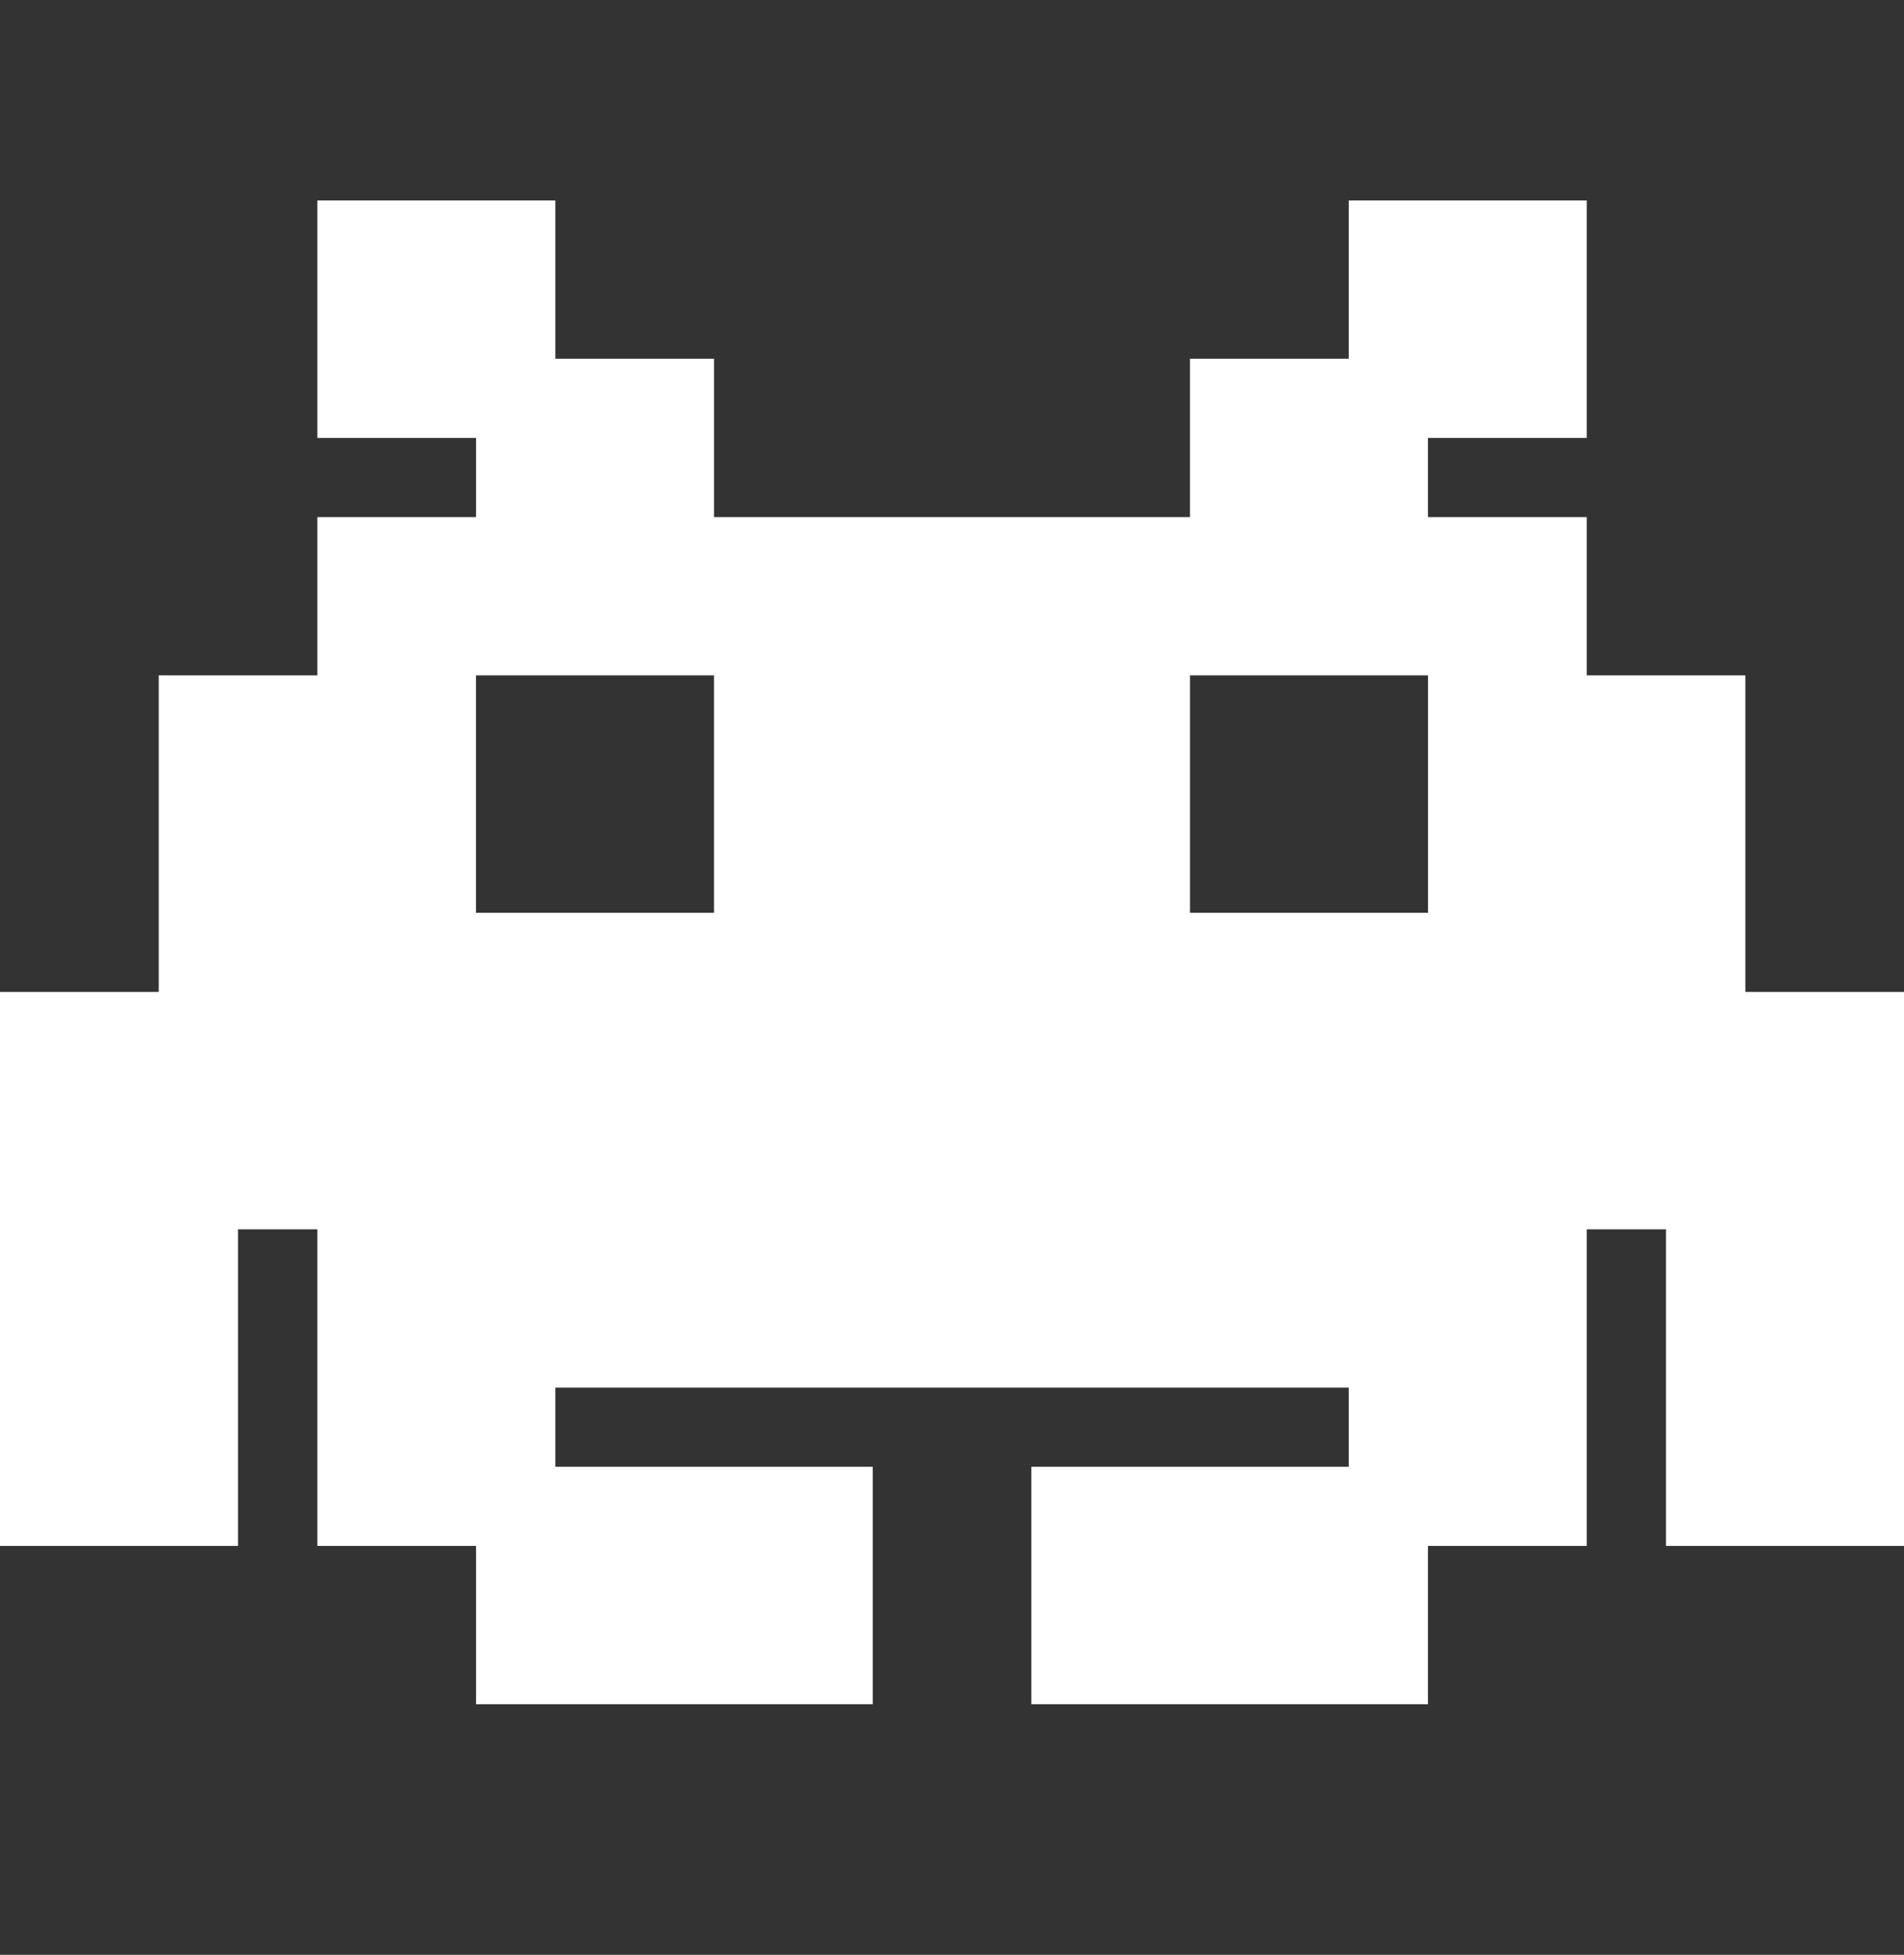 <svg width="38" height="39" viewBox="0 0 38 39" fill="none" xmlns="http://www.w3.org/2000/svg">
<rect x="0" y="0" width="38" height="39" fill="#333333" stroke="none"/>
<path d="M34.834 19.789V13.474H31.668V10.316H28.5V8.737H31.668V4H26.918V7.157H23.75V10.316H14.25V7.157H11.084V4H6.334V8.737H9.5V10.316H6.334V13.474H3.168V19.789H0V30.842H4.75V24.526H6.334V30.842H9.5V34H17.418V29.263H11.084V27.684H26.918V29.263H20.584V34H28.5V30.842H31.668V24.526H33.25V30.842H38V19.789H34.834ZM14.25 18.211H9.5V13.474H14.25V18.211ZM28.5 18.211H23.75V13.474H28.5V18.211Z" fill="white"/>
</svg>
